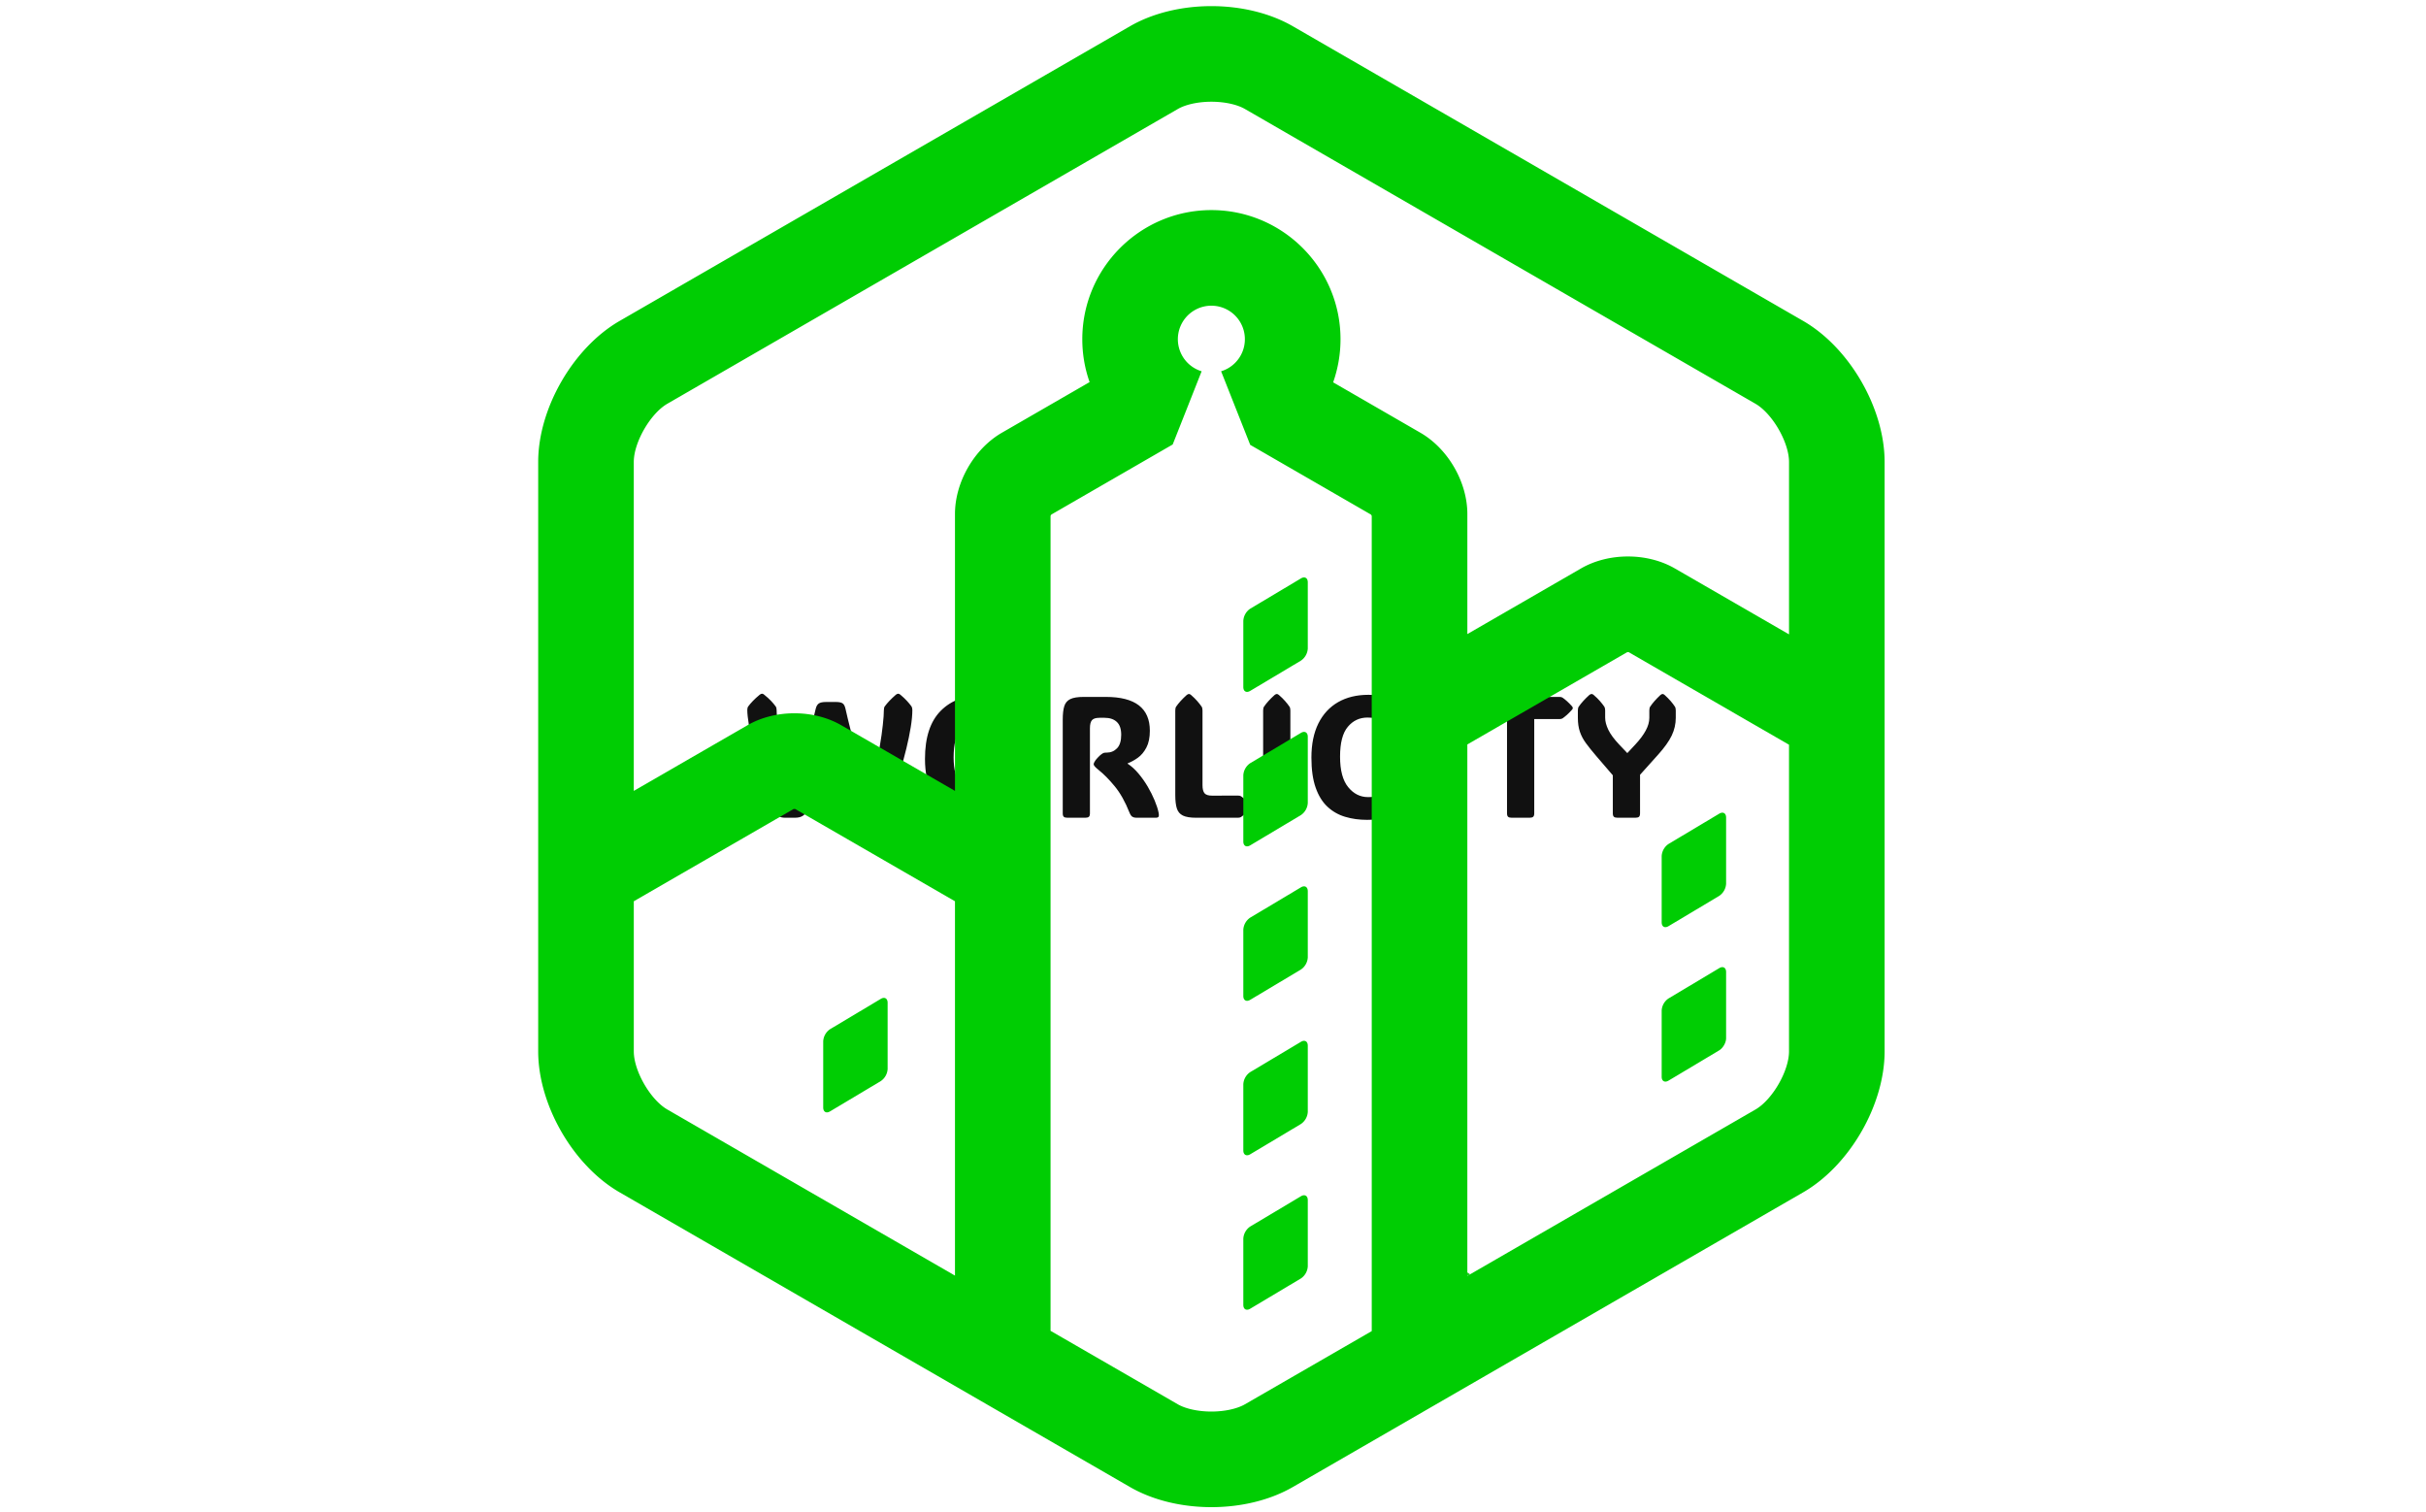 <svg xmlns="http://www.w3.org/2000/svg" version="1.1" xmlns:xlink="http://www.w3.org/1999/xlink" xmlns:svgjs="http://svgjs.dev/svgjs" width="1500" height="935" viewBox="0 0 1500 935"><g transform="matrix(1,0,0,1,-0.909,0.379)"><svg viewBox="0 0 396 247" data-background-color="#ffffff" preserveAspectRatio="xMidYMid meet" height="935" width="1500" xmlns="http://www.w3.org/2000/svg" xmlns:xlink="http://www.w3.org/1999/xlink"><g id="tight-bounds" transform="matrix(1,0,0,1,0.24,-0.1)"><svg viewBox="0 0 395.52 247.2" height="247.2" width="395.52"><g><svg></svg></g><g><svg viewBox="0 0 395.52 247.2" height="247.2" width="395.52"><mask id="a4680879-2f37-4cc8-b704-be391cad12a0"><rect width="640" height="400" fill="white"></rect><g transform="matrix(1,0,0,1,118.656,111.608)"><svg viewBox="0 0 158.208 23.984" height="23.984" width="158.208"><g><svg viewBox="0 0 158.208 23.984" height="23.984" width="158.208"><g><svg viewBox="0 0 158.208 23.984" height="23.984" width="158.208"><g><svg viewBox="0 0 158.208 23.984" height="23.984" width="158.208"><g id="SvgjsG2843"><svg viewBox="0 0 158.208 23.984" height="23.984" width="158.208" id="SvgjsSvg2842"><g><svg viewBox="0 0 158.208 23.984" height="23.984" width="158.208"><g transform="matrix(1,0,0,1,0,0)"><svg width="158.208" viewBox="-1.54 -38.94 275.05 42.55" height="23.984" data-palette-color="#111111"><path d="M9.18-2.27L9.18-2.27Q8.13-4.25 7.03-7.29 5.93-10.33 4.93-13.82 3.93-17.31 3.15-20.72 2.37-24.12 1.92-26.9 1.46-29.69 1.46-31.25L1.46-31.25Q1.46-31.88 1.73-32.25L1.73-32.25Q2.29-33.03 3.11-33.87 3.93-34.72 5.05-35.64L5.05-35.64Q5.42-35.94 5.74-35.94L5.74-35.94Q6.05-35.94 6.37-35.64L6.37-35.64Q7.52-34.72 8.33-33.87 9.13-33.03 9.69-32.25L9.69-32.25Q9.96-31.88 9.96-31.18L9.96-31.18 9.96-31.27Q9.96-29.66 10.39-26.92 10.82-24.17 11.51-20.91 12.21-17.65 13.02-14.49 13.84-11.33 14.65-8.86L14.65-8.86 14.79-8.86Q16.11-12.13 17.26-15.97 18.41-19.8 19.41-23.8 20.41-27.81 21.29-31.59L21.29-31.59Q21.56-32.69 22.2-33.12 22.85-33.54 24.24-33.54L24.24-33.54 27.17-33.54Q28.42-33.54 29.03-33.18 29.64-32.81 29.91-31.59L29.91-31.59Q30.54-28.76 31.35-25.61 32.15-22.46 33.02-19.35 33.89-16.24 34.78-13.53 35.67-10.82 36.47-8.86L36.47-8.86 36.62-8.86Q37.65-11.18 38.46-14.33 39.28-17.48 39.86-20.76 40.43-24.05 40.73-26.86 41.04-29.66 41.04-31.27L41.04-31.27 41.04-31.18Q41.04-31.88 41.28-32.25L41.28-32.25Q42.46-33.86 44.51-35.64L44.51-35.64Q44.9-35.94 45.19-35.94L45.19-35.94Q45.46-35.94 45.83-35.64L45.83-35.64Q46.92-34.72 47.71-33.87 48.49-33.03 49.05-32.25L49.05-32.25Q49.29-31.86 49.29-31.2L49.29-31.2Q49.29-29.15 48.83-26.27 48.36-23.39 47.57-20.13 46.78-16.87 45.79-13.62 44.8-10.38 43.71-7.56 42.63-4.74 41.58-2.78L41.58-2.78Q40.7-1.15 40-0.57 39.31 0 38.01 0L38.01 0 35.01 0Q33.91 0 33.17-0.49 32.42-0.98 31.62-2.32L31.62-2.32Q31.01-3.34 30.21-5.2 29.42-7.06 28.63-9.24 27.83-11.43 27.2-13.48 26.56-15.53 26.27-16.94L26.27-16.94Q25.93-18.55 25.7-20.06 25.46-21.56 25.42-22.41L25.42-22.41 25.22-22.41Q25.17-21.56 24.91-20.06 24.66-18.55 24.29-16.94L24.29-16.94Q23.93-15.33 23.32-13.26 22.71-11.18 21.97-9.08 21.24-6.98 20.51-5.2 19.78-3.42 19.14-2.37L19.14-2.37Q18.43-1.17 17.59-0.59 16.75 0 15.26 0L15.26 0 12.5 0Q11.21 0 10.55-0.46 9.89-0.93 9.18-2.27ZM49.29-31.27L49.29-31.27 49.29-31.18 49.29-31.2Q49.29-31.25 49.29-31.27ZM1.46-31.18L1.46-31.27 1.46-31.25 1.46-31.18ZM69.68 0.61L69.68 0.61Q64.6 0.61 60.84-1.34 57.08-3.3 55.01-7.23 52.95-11.16 52.95-17.04L52.95-17.04Q52.95-26.39 57.52-30.99 62.08-35.6 70.24-35.6L70.24-35.6Q77.88-35.6 82.32-31.09 86.77-26.59 86.77-17.75L86.77-17.75Q86.77-11.5 84.69-7.43 82.61-3.37 78.78-1.38 74.95 0.61 69.68 0.61ZM69.82-5.98L69.82-5.98Q74.22-5.98 76.34-9.13 78.46-12.28 78.46-17.31L78.46-17.31Q78.46-23.14 76.46-26.07 74.46-29 70.02-29L70.02-29Q61.25-29 61.25-17.46L61.25-17.46Q61.25-12.3 63.36-9.14 65.48-5.98 69.82-5.98ZM100.75-25.93L100.75-1.29Q100.75-0.56 100.45-0.28 100.14 0 99.41 0L99.41 0 94.21 0Q93.48 0 93.17-0.28 92.87-0.56 92.87-1.29L92.87-1.29 92.87-28.47Q92.87-30.91 93.32-32.34 93.77-33.76 95.08-34.39 96.38-35.01 98.9-35.01L98.9-35.01 105.37-35.01Q118.11-35.01 118.11-25.22L118.11-25.22Q118.11-22.24 117.11-20.34 116.11-18.43 114.62-17.37 113.13-16.31 111.69-15.77L111.69-15.77 111.69-15.65Q113.33-14.58 114.8-12.83 116.28-11.08 117.48-9.05 118.67-7.01 119.5-5.02 120.33-3.03 120.65-1.46L120.65-1.46Q120.8-0.73 120.66-0.37 120.53 0 119.82 0L119.82 0 114.18 0Q113.54 0 113.07-0.27 112.59-0.54 112.2-1.51L112.2-1.51Q110.35-6.18 107.93-9.12 105.51-12.06 103.27-13.84L103.27-13.84Q101.83-14.99 101.83-15.48L101.83-15.48Q101.83-15.87 102.29-16.55L102.29-16.55Q102.58-16.97 103.14-17.55 103.71-18.14 104.12-18.43L104.12-18.43Q104.54-18.73 104.79-18.8 105.05-18.87 105.59-18.87L105.59-18.87Q107.39-18.87 108.6-20.12 109.81-21.36 109.81-24.05L109.81-24.05Q109.81-26.59 108.53-27.77 107.25-28.96 105-28.96L105-28.96 103.54-28.96Q101.92-28.96 101.34-28.27 100.75-27.59 100.75-25.93L100.75-25.93ZM143.64 0L131.51 0Q129 0 127.69-0.63 126.38-1.27 125.93-2.71 125.48-4.15 125.48-6.54L125.48-6.54 125.48-31.1Q125.48-31.81 125.72-32.18L125.72-32.18Q126.82-33.79 128.8-35.57L128.8-35.57Q129.17-35.86 129.44-35.86L129.44-35.86Q129.73-35.86 130.05-35.57L130.05-35.57Q131.12-34.64 131.85-33.8 132.59-32.96 133.12-32.18L133.12-32.18Q133.37-31.79 133.37-31.1L133.37-31.1 133.37-9.45Q133.37-7.81 133.95-7.1 134.54-6.4 136.15-6.4L136.15-6.4 143.64-6.42Q144.23-6.42 144.52-6.23L144.52-6.23Q145.16-5.79 145.84-5.18 146.53-4.57 147.28-3.71L147.28-3.71Q147.53-3.39 147.53-3.2L147.53-3.2Q147.53-2.98 147.28-2.71L147.28-2.71Q146.53-1.86 145.84-1.25 145.16-0.63 144.52-0.2L144.52-0.2Q144.18 0 143.64 0L143.64 0ZM158.83-31.1L158.83-1.29Q158.83-0.56 158.52-0.28 158.22 0 157.49 0L157.49 0 152.28 0Q151.55 0 151.25-0.28 150.94-0.56 150.94-1.29L150.94-1.29 150.94-31.1Q150.94-31.81 151.19-32.18L151.19-32.18Q152.28-33.79 154.26-35.57L154.26-35.57Q154.63-35.86 154.9-35.86L154.9-35.86Q155.19-35.86 155.51-35.57L155.51-35.57Q156.58-34.64 157.31-33.8 158.05-32.96 158.58-32.18L158.58-32.18Q158.83-31.79 158.83-31.1L158.83-31.1ZM181.34-5.98L181.34-5.98Q183.12-5.98 184.13-6.35 185.14-6.71 185.71-7.25 186.27-7.79 186.68-8.33L186.68-8.33Q187.07-8.81 187.33-9.06 187.59-9.3 188.05-9.4L188.05-9.4Q188.44-9.52 189.31-9.56 190.17-9.59 191.04-9.59 191.91-9.59 192.25-9.55L192.25-9.55Q192.76-9.52 192.96-9.35L192.96-9.35Q193.15-9.18 193.2-8.62L193.2-8.62Q193.27-7.84 193.29-6.76 193.3-5.69 193.25-4.91L193.25-4.91Q193.22-4.66 193.16-4.49 193.1-4.32 192.91-3.98L192.91-3.98Q192.66-3.59 191.96-2.84 191.25-2.1 189.88-1.31 188.51-0.51 186.35 0.05 184.19 0.61 181.04 0.61L181.04 0.61Q177.67 0.61 174.74-0.26 171.81-1.12 169.6-3.17 167.39-5.22 166.16-8.72 164.93-12.21 164.93-17.43L164.93-17.43Q164.93-23.24 166.94-27.31 168.96-31.37 172.67-33.5 176.38-35.62 181.46-35.62L181.46-35.62Q185.02-35.62 187.18-34.89 189.34-34.16 190.47-33.17 191.59-32.18 192.05-31.45L192.05-31.45Q192.22-31.18 192.3-30.97 192.37-30.76 192.39-30.32L192.39-30.32Q192.47-29.74 192.43-28.61 192.39-27.49 192.25-26.64L192.25-26.64Q192.15-26.1 191.93-25.93L191.93-25.93Q191.83-25.83 191.59-25.76 191.34-25.68 190.86-25.68L190.86-25.68Q190.08-25.68 189.1-25.74 188.12-25.81 187.63-25.88L187.63-25.88Q187.05-25.98 186.78-26.16 186.51-26.34 186.24-26.73L186.24-26.73Q185.8-27.37 184.73-28.2 183.65-29.03 181.19-29.03L181.19-29.03Q177.72-29.03 175.48-26.35 173.23-23.68 173.23-17.7L173.23-17.7Q173.23-11.74 175.59-8.86 177.94-5.98 181.34-5.98ZM206.55-31.1L206.55-1.29Q206.55-0.56 206.25-0.28 205.94 0 205.21 0L205.21 0 200.01 0Q199.28 0 198.97-0.28 198.67-0.56 198.67-1.29L198.67-1.29 198.67-31.1Q198.67-31.81 198.91-32.18L198.91-32.18Q200.01-33.79 201.99-35.57L201.99-35.57Q202.35-35.86 202.62-35.86L202.62-35.86Q202.91-35.86 203.23-35.57L203.23-35.57Q204.31-34.64 205.04-33.8 205.77-32.96 206.31-32.18L206.31-32.18Q206.55-31.79 206.55-31.1L206.55-31.1ZM229.5-28.59L229.5-1.29Q229.5-0.56 229.19-0.28 228.89 0 228.16 0L228.16 0 222.96 0Q222.22 0 221.92-0.28 221.61-0.56 221.61-1.29L221.61-1.29 221.61-28.59 214.34-28.59Q213.75-28.59 213.46-28.78L213.46-28.78Q212.82-29.22 212.15-29.83 211.48-30.44 210.7-31.3L210.7-31.3Q210.46-31.62 210.46-31.81L210.46-31.81Q210.46-32.03 210.7-32.3L210.7-32.3Q211.48-33.15 212.15-33.76 212.82-34.38 213.46-34.81L213.46-34.81Q213.8-35.01 214.34-35.01L214.34-35.01 236.8-35.01Q237.38-35.01 237.68-34.81L237.68-34.81Q238.31-34.38 239-33.76 239.68-33.15 240.44-32.3L240.44-32.3Q240.68-31.98 240.68-31.79L240.68-31.79Q240.68-31.57 240.44-31.3L240.44-31.3Q239.68-30.44 239-29.83 238.31-29.22 237.68-28.78L237.68-28.78Q237.34-28.59 236.8-28.59L236.8-28.59 229.5-28.59ZM260.16-12.45L260.16-1.29Q260.16-0.56 259.86-0.28 259.55 0 258.82 0L258.82 0 253.62 0Q252.89 0 252.58-0.28 252.27-0.56 252.27-1.29L252.27-1.29 252.27-12.3 247.42-17.94Q245.68-19.97 244.5-21.58 243.31-23.19 242.73-24.91 242.14-26.64 242.14-28.96L242.14-28.96 242.14-31.1Q242.14-31.81 242.39-32.18L242.39-32.18Q243.49-33.79 245.46-35.57L245.46-35.57Q245.83-35.86 246.12-35.86L246.12-35.86Q246.42-35.86 246.73-35.57L246.73-35.57Q247.81-34.64 248.54-33.8 249.27-32.96 249.81-32.18L249.81-32.18Q250.05-31.79 250.05-31.1L250.05-31.1 250.05-28.98Q250.05-27.39 250.98-25.46 251.91-23.54 254.11-21.22L254.11-21.22 256.47-18.73 258.79-21.22Q260.77-23.34 261.81-25.27 262.85-27.2 262.85-28.96L262.85-28.96 262.85-31.1Q262.85-31.81 263.09-32.18L263.09-32.18Q264.14-33.76 266.07-35.57L266.07-35.57Q266.44-35.86 266.68-35.86L266.68-35.86Q266.97-35.86 267.29-35.57L267.29-35.57Q268.31-34.64 269.04-33.8 269.76-32.96 270.27-32.18L270.27-32.18Q270.51-31.79 270.51-31.1L270.51-31.1 270.51-28.96Q270.51-26.27 269.34-23.82 268.17-21.36 265.36-18.24L265.36-18.24 260.16-12.45Z" opacity="1" transform="matrix(1,0,0,1,0,0)" fill="black" class="wordmark-text-0" id="SvgjsPath2841" stroke-width="5" stroke="black" stroke-linejoin="round"></path></svg></g></svg></g></svg></g></svg></g><g></g></svg></g></svg></g></svg></g></mask><g transform="matrix(1,0,0,1,118.656,111.608)"><svg viewBox="0 0 158.208 23.984" height="23.984" width="158.208"><g><svg viewBox="0 0 158.208 23.984" height="23.984" width="158.208"><g><svg viewBox="0 0 158.208 23.984" height="23.984" width="158.208"><g><svg viewBox="0 0 158.208 23.984" height="23.984" width="158.208"><g id="textblocktransform"><svg viewBox="0 0 158.208 23.984" height="23.984" width="158.208" id="textblock"><g><svg viewBox="0 0 158.208 23.984" height="23.984" width="158.208"><g transform="matrix(1,0,0,1,0,0)"><svg width="158.208" viewBox="-1.54 -38.94 275.05 42.55" height="23.984" data-palette-color="#111111"><path d="M9.18-2.27L9.18-2.27Q8.13-4.25 7.03-7.29 5.93-10.33 4.93-13.82 3.93-17.31 3.15-20.72 2.37-24.12 1.92-26.9 1.46-29.69 1.46-31.25L1.46-31.25Q1.46-31.88 1.73-32.25L1.73-32.25Q2.29-33.03 3.11-33.87 3.93-34.72 5.05-35.64L5.05-35.64Q5.42-35.94 5.74-35.94L5.74-35.94Q6.05-35.94 6.37-35.64L6.37-35.64Q7.52-34.72 8.33-33.87 9.13-33.03 9.69-32.25L9.69-32.25Q9.96-31.88 9.96-31.18L9.96-31.18 9.96-31.27Q9.96-29.66 10.39-26.92 10.82-24.17 11.51-20.91 12.21-17.65 13.02-14.49 13.84-11.33 14.65-8.86L14.65-8.86 14.79-8.86Q16.11-12.13 17.26-15.97 18.41-19.8 19.41-23.8 20.41-27.81 21.29-31.59L21.29-31.59Q21.56-32.69 22.2-33.12 22.85-33.54 24.24-33.54L24.24-33.54 27.17-33.54Q28.42-33.54 29.03-33.18 29.64-32.81 29.91-31.59L29.91-31.59Q30.54-28.76 31.35-25.61 32.15-22.46 33.02-19.35 33.89-16.24 34.78-13.53 35.67-10.82 36.47-8.86L36.47-8.86 36.62-8.86Q37.65-11.18 38.46-14.33 39.28-17.48 39.86-20.76 40.43-24.05 40.73-26.86 41.04-29.66 41.04-31.27L41.04-31.27 41.04-31.18Q41.04-31.88 41.28-32.25L41.28-32.25Q42.46-33.86 44.51-35.64L44.51-35.64Q44.9-35.94 45.19-35.94L45.19-35.94Q45.46-35.94 45.83-35.64L45.83-35.64Q46.92-34.72 47.71-33.87 48.49-33.03 49.05-32.25L49.05-32.25Q49.29-31.86 49.29-31.2L49.29-31.2Q49.29-29.15 48.83-26.27 48.36-23.39 47.57-20.13 46.78-16.87 45.79-13.62 44.8-10.38 43.71-7.56 42.63-4.74 41.58-2.78L41.58-2.78Q40.7-1.15 40-0.57 39.31 0 38.01 0L38.01 0 35.01 0Q33.91 0 33.17-0.49 32.42-0.98 31.62-2.32L31.62-2.32Q31.01-3.34 30.21-5.2 29.42-7.06 28.63-9.24 27.83-11.43 27.2-13.48 26.56-15.53 26.27-16.94L26.27-16.94Q25.93-18.55 25.7-20.06 25.46-21.56 25.42-22.41L25.42-22.41 25.22-22.41Q25.17-21.56 24.91-20.06 24.66-18.55 24.29-16.94L24.29-16.94Q23.93-15.33 23.32-13.26 22.71-11.18 21.97-9.08 21.24-6.98 20.51-5.2 19.78-3.42 19.14-2.37L19.14-2.37Q18.43-1.17 17.59-0.59 16.75 0 15.26 0L15.26 0 12.5 0Q11.21 0 10.55-0.46 9.89-0.93 9.18-2.27ZM49.29-31.27L49.29-31.27 49.29-31.18 49.29-31.2Q49.29-31.25 49.29-31.27ZM1.46-31.18L1.46-31.27 1.46-31.25 1.46-31.18ZM69.68 0.61L69.68 0.61Q64.6 0.61 60.84-1.34 57.08-3.3 55.01-7.23 52.95-11.16 52.95-17.04L52.95-17.04Q52.95-26.39 57.52-30.99 62.08-35.6 70.24-35.6L70.24-35.6Q77.88-35.6 82.32-31.09 86.77-26.59 86.77-17.75L86.77-17.75Q86.77-11.5 84.69-7.43 82.61-3.37 78.78-1.38 74.95 0.61 69.68 0.61ZM69.82-5.98L69.82-5.98Q74.22-5.98 76.34-9.13 78.46-12.28 78.46-17.31L78.46-17.31Q78.46-23.14 76.46-26.07 74.46-29 70.02-29L70.02-29Q61.25-29 61.25-17.46L61.25-17.46Q61.25-12.3 63.36-9.14 65.48-5.98 69.82-5.98ZM100.75-25.93L100.75-1.29Q100.75-0.56 100.45-0.28 100.14 0 99.41 0L99.41 0 94.21 0Q93.48 0 93.17-0.28 92.87-0.56 92.87-1.29L92.87-1.29 92.87-28.47Q92.87-30.91 93.32-32.34 93.77-33.76 95.08-34.39 96.38-35.01 98.9-35.01L98.9-35.01 105.37-35.01Q118.11-35.01 118.11-25.22L118.11-25.22Q118.11-22.24 117.11-20.34 116.11-18.43 114.62-17.37 113.13-16.31 111.69-15.77L111.69-15.77 111.69-15.65Q113.33-14.58 114.8-12.83 116.28-11.08 117.48-9.05 118.67-7.01 119.5-5.02 120.33-3.03 120.65-1.46L120.65-1.46Q120.8-0.73 120.66-0.37 120.53 0 119.82 0L119.82 0 114.18 0Q113.54 0 113.07-0.27 112.59-0.54 112.2-1.51L112.2-1.51Q110.35-6.18 107.93-9.12 105.51-12.06 103.27-13.84L103.27-13.84Q101.83-14.99 101.83-15.48L101.83-15.48Q101.83-15.87 102.29-16.55L102.29-16.55Q102.58-16.97 103.14-17.55 103.71-18.14 104.12-18.43L104.12-18.43Q104.54-18.73 104.79-18.8 105.05-18.87 105.59-18.87L105.59-18.87Q107.39-18.87 108.6-20.12 109.81-21.36 109.81-24.05L109.81-24.05Q109.81-26.59 108.53-27.77 107.25-28.96 105-28.96L105-28.96 103.54-28.96Q101.92-28.96 101.34-28.27 100.75-27.59 100.75-25.93L100.75-25.93ZM143.64 0L131.51 0Q129 0 127.69-0.63 126.38-1.27 125.93-2.71 125.48-4.15 125.48-6.54L125.48-6.54 125.48-31.1Q125.48-31.81 125.72-32.18L125.72-32.18Q126.82-33.79 128.8-35.57L128.8-35.57Q129.17-35.86 129.44-35.86L129.44-35.86Q129.73-35.86 130.05-35.57L130.05-35.57Q131.12-34.64 131.85-33.8 132.59-32.96 133.12-32.18L133.12-32.18Q133.37-31.79 133.37-31.1L133.37-31.1 133.37-9.45Q133.37-7.81 133.95-7.1 134.54-6.4 136.15-6.4L136.15-6.4 143.64-6.42Q144.23-6.42 144.52-6.23L144.52-6.23Q145.16-5.79 145.84-5.18 146.53-4.57 147.28-3.71L147.28-3.71Q147.53-3.39 147.53-3.2L147.53-3.2Q147.53-2.98 147.28-2.71L147.28-2.71Q146.53-1.86 145.84-1.25 145.16-0.63 144.52-0.2L144.52-0.2Q144.18 0 143.64 0L143.64 0ZM158.83-31.1L158.83-1.29Q158.83-0.56 158.52-0.28 158.22 0 157.49 0L157.49 0 152.28 0Q151.55 0 151.25-0.28 150.94-0.56 150.94-1.29L150.94-1.29 150.94-31.1Q150.94-31.81 151.19-32.18L151.19-32.18Q152.28-33.79 154.26-35.57L154.26-35.57Q154.63-35.86 154.9-35.86L154.9-35.86Q155.19-35.86 155.51-35.57L155.51-35.57Q156.58-34.64 157.31-33.8 158.05-32.96 158.58-32.18L158.58-32.18Q158.83-31.79 158.83-31.1L158.83-31.1ZM181.34-5.98L181.34-5.98Q183.12-5.98 184.13-6.35 185.14-6.71 185.71-7.25 186.27-7.79 186.68-8.33L186.68-8.33Q187.07-8.81 187.33-9.06 187.59-9.3 188.05-9.4L188.05-9.4Q188.44-9.52 189.31-9.56 190.17-9.59 191.04-9.59 191.91-9.59 192.25-9.55L192.25-9.55Q192.76-9.52 192.96-9.35L192.96-9.35Q193.15-9.18 193.2-8.62L193.2-8.62Q193.27-7.84 193.29-6.76 193.3-5.69 193.25-4.91L193.25-4.91Q193.22-4.66 193.16-4.49 193.1-4.32 192.91-3.98L192.91-3.98Q192.66-3.59 191.96-2.84 191.25-2.1 189.88-1.31 188.51-0.51 186.35 0.05 184.19 0.61 181.04 0.61L181.04 0.61Q177.67 0.61 174.74-0.26 171.81-1.12 169.6-3.17 167.39-5.22 166.16-8.72 164.93-12.21 164.93-17.43L164.93-17.43Q164.93-23.24 166.94-27.31 168.96-31.37 172.67-33.5 176.38-35.62 181.46-35.62L181.46-35.62Q185.02-35.62 187.18-34.89 189.34-34.16 190.47-33.17 191.59-32.18 192.05-31.45L192.05-31.45Q192.22-31.18 192.3-30.97 192.37-30.76 192.39-30.32L192.39-30.32Q192.47-29.74 192.43-28.61 192.39-27.49 192.25-26.64L192.25-26.64Q192.15-26.1 191.93-25.93L191.93-25.93Q191.83-25.83 191.59-25.76 191.34-25.68 190.86-25.68L190.86-25.68Q190.08-25.68 189.1-25.74 188.12-25.81 187.63-25.88L187.63-25.88Q187.05-25.98 186.78-26.16 186.51-26.34 186.24-26.73L186.24-26.73Q185.8-27.37 184.73-28.2 183.65-29.03 181.19-29.03L181.19-29.03Q177.72-29.03 175.48-26.35 173.23-23.68 173.23-17.7L173.23-17.7Q173.23-11.74 175.59-8.86 177.94-5.98 181.34-5.98ZM206.55-31.1L206.55-1.29Q206.55-0.56 206.25-0.28 205.94 0 205.21 0L205.21 0 200.01 0Q199.28 0 198.97-0.28 198.67-0.56 198.67-1.29L198.67-1.29 198.67-31.1Q198.67-31.81 198.91-32.18L198.91-32.18Q200.01-33.79 201.99-35.57L201.99-35.57Q202.35-35.86 202.62-35.86L202.62-35.86Q202.91-35.86 203.23-35.57L203.23-35.57Q204.31-34.64 205.04-33.8 205.77-32.96 206.31-32.18L206.31-32.18Q206.55-31.79 206.55-31.1L206.55-31.1ZM229.5-28.59L229.5-1.29Q229.5-0.56 229.19-0.28 228.89 0 228.16 0L228.16 0 222.96 0Q222.22 0 221.92-0.28 221.61-0.56 221.61-1.29L221.61-1.29 221.61-28.59 214.34-28.59Q213.75-28.59 213.46-28.78L213.46-28.78Q212.82-29.22 212.15-29.83 211.48-30.44 210.7-31.3L210.7-31.3Q210.46-31.62 210.46-31.81L210.46-31.81Q210.46-32.03 210.7-32.3L210.7-32.3Q211.48-33.15 212.15-33.76 212.82-34.38 213.46-34.81L213.46-34.81Q213.8-35.01 214.34-35.01L214.34-35.01 236.8-35.01Q237.38-35.01 237.68-34.81L237.68-34.81Q238.31-34.38 239-33.76 239.68-33.15 240.44-32.3L240.44-32.3Q240.68-31.98 240.68-31.79L240.68-31.79Q240.68-31.57 240.44-31.3L240.44-31.3Q239.68-30.44 239-29.83 238.31-29.22 237.68-28.78L237.68-28.78Q237.34-28.59 236.8-28.59L236.8-28.59 229.5-28.59ZM260.16-12.45L260.16-1.29Q260.16-0.56 259.86-0.28 259.55 0 258.82 0L258.82 0 253.62 0Q252.89 0 252.58-0.28 252.27-0.56 252.27-1.29L252.27-1.29 252.27-12.3 247.42-17.94Q245.68-19.97 244.5-21.58 243.31-23.19 242.73-24.91 242.14-26.64 242.14-28.96L242.14-28.96 242.14-31.1Q242.14-31.81 242.39-32.18L242.39-32.18Q243.49-33.79 245.46-35.57L245.46-35.57Q245.83-35.86 246.12-35.86L246.12-35.86Q246.42-35.86 246.73-35.57L246.73-35.57Q247.81-34.64 248.54-33.8 249.27-32.96 249.81-32.18L249.81-32.18Q250.05-31.79 250.05-31.1L250.05-31.1 250.05-28.98Q250.05-27.39 250.98-25.46 251.91-23.54 254.11-21.22L254.11-21.22 256.47-18.73 258.79-21.22Q260.77-23.34 261.81-25.27 262.85-27.2 262.85-28.96L262.85-28.96 262.85-31.1Q262.85-31.81 263.09-32.18L263.09-32.18Q264.14-33.76 266.07-35.57L266.07-35.57Q266.44-35.86 266.68-35.86L266.68-35.86Q266.97-35.86 267.29-35.57L267.29-35.57Q268.31-34.64 269.04-33.8 269.76-32.96 270.27-32.18L270.27-32.18Q270.51-31.79 270.51-31.1L270.51-31.1 270.51-28.96Q270.51-26.27 269.34-23.82 268.17-21.36 265.36-18.24L265.36-18.24 260.16-12.45Z" opacity="1" transform="matrix(1,0,0,1,0,0)" fill="#111111" class="wordmark-text-0" data-fill-palette-color="primary" id="text-0"></path></svg></g></svg></g></svg></g></svg></g><g></g></svg></g></svg></g></svg></g><g mask="url(#a4680879-2f37-4cc8-b704-be391cad12a0)"><g transform="matrix(2.61, 0, 0, 2.61, 87.779, 1)"><svg xmlns="http://www.w3.org/2000/svg" xmlns:xlink="http://www.w3.org/1999/xlink" version="1.1" x="0" y="0" viewBox="7.87 3.285 84.261 93.929" enable-background="new 0 0 100 100" xml:space="preserve" height="93.929" width="84.261" class="icon-none" data-fill-palette-color="accent" id="none"><g fill="#00cd03" data-fill-palette-color="accent"><path fill="#00cd03" d="M66.018 82.742L66.192 82.642A0.8 0.8 0 0 1 66.018 82.522z" data-fill-palette-color="accent"></path><path d="M52.426 46.137L55.604 44.241A0.98 0.98 0 0 0 56.032 43.486V39.34C56.032 39.066 55.839 38.957 55.604 39.097L52.426 40.994A0.98 0.98 0 0 0 51.998 41.749V45.895C51.998 46.168 52.191 46.278 52.426 46.137" fill="#00cd03" data-fill-palette-color="accent"></path><path d="M52.426 55.803L55.604 53.906A0.98 0.98 0 0 0 56.032 53.151V49.005C56.032 48.732 55.839 48.622 55.604 48.763L52.426 50.661A0.98 0.98 0 0 0 51.998 51.414V55.561C51.998 55.834 52.191 55.943 52.426 55.803" fill="#00cd03" data-fill-palette-color="accent"></path><path d="M52.426 65.469L55.604 63.571A0.98 0.98 0 0 0 56.032 62.817V58.672C56.032 58.397 55.839 58.287 55.604 58.428L52.426 60.326A0.98 0.98 0 0 0 51.998 61.079V65.225C51.998 65.499 52.191 65.609 52.426 65.469" fill="#00cd03" data-fill-palette-color="accent"></path><path d="M52.426 75.135L55.604 73.237A0.98 0.98 0 0 0 56.032 72.484V68.337C56.032 68.063 55.839 67.954 55.604 68.095L52.426 69.992A0.98 0.98 0 0 0 51.998 70.746V74.892C51.998 75.165 52.191 75.275 52.426 75.135" fill="#00cd03" data-fill-palette-color="accent"></path><path d="M26.135 72.448L29.31 70.552A0.98 0.98 0 0 0 29.738 69.797V65.651C29.738 65.377 29.545 65.267 29.31 65.408L26.135 67.305A0.98 0.98 0 0 0 25.707 68.059V72.205C25.708 72.481 25.9 72.59 26.135 72.448" fill="#00cd03" data-fill-palette-color="accent"></path><path d="M55.604 82.902A0.98 0.98 0 0 0 56.032 82.147V78.001C56.032 77.727 55.839 77.618 55.604 77.759L52.426 79.655A0.98 0.98 0 0 0 51.998 80.41V84.556C51.998 84.831 52.191 84.939 52.426 84.798z" fill="#00cd03" data-fill-palette-color="accent"></path><path d="M81.783 53.818L78.607 55.715A0.98 0.98 0 0 0 78.179 56.471V60.617C78.179 60.89 78.37 61 78.607 60.858L81.783 58.961A0.98 0.98 0 0 0 82.211 58.207V54.061C82.211 53.787 82.018 53.678 81.783 53.818" fill="#00cd03" data-fill-palette-color="accent"></path><path d="M81.783 63.484L78.607 65.382A0.97 0.97 0 0 0 78.179 66.136V70.282C78.179 70.555 78.37 70.664 78.607 70.524L81.783 68.627C82.017 68.485 82.211 68.147 82.211 67.872V63.726C82.211 63.453 82.018 63.343 81.783 63.484" fill="#00cd03" data-fill-palette-color="accent"></path><path d="M87.037 22.986L55.094 4.543C53.688 3.732 51.881 3.285 50 3.285 48.121 3.285 46.312 3.732 44.907 4.543L12.964 22.986C10.06 24.662 7.87 28.454 7.87 31.808V68.693C7.87 72.045 10.06 75.838 12.964 77.513L44.907 95.956C46.312 96.768 48.12 97.214 50 97.214 51.881 97.214 53.688 96.768 55.094 95.956L87.037 77.513C89.939 75.837 92.131 72.044 92.131 68.693V31.808C92.131 28.454 89.939 24.662 87.037 22.986M33.953 82.725L15.955 72.333C14.893 71.721 13.853 69.918 13.853 68.693V59.3L23.855 53.525A1 1 0 0 1 23.949 53.525L33.953 59.3zM60.035 86.197L52.437 90.583 52.101 90.777C51.607 91.061 50.822 91.232 49.999 91.232 49.177 91.232 48.392 91.061 47.897 90.777L47.562 90.583 39.934 86.18V35.184A1 1 0 0 1 39.981 35.102L47.578 30.716 48.43 28.564 49.389 26.135A2.097 2.097 0 1 1 50.608 26.135L51.569 28.564 52.43 30.74 59.987 35.103A0.5 0.5 0 0 1 60.034 35.185zM86.148 68.693C86.148 69.918 85.107 71.72 84.046 72.333L66.191 82.643 66.017 82.743V49.487L76.021 43.712A0.5 0.5 0 0 1 76.115 43.712L86.148 49.505zM86.148 42.598L79.002 38.472C77.273 37.475 74.861 37.475 73.133 38.472L66.018 42.58V35.065C66.018 33.07 64.811 30.981 63.082 29.982L57.619 26.827A8.1 8.1 0 0 0 58.08 24.129C58.08 19.673 54.455 16.049 50 16.049S41.921 19.673 41.921 24.129C41.921 25.056 42.077 25.959 42.378 26.812L36.888 29.981C35.16 30.98 33.953 33.069 33.953 35.064V52.393L26.837 48.285C25.109 47.287 22.696 47.287 20.968 48.285L13.852 52.393V31.808C13.852 30.582 14.893 28.779 15.954 28.166L47.898 9.724C48.393 9.438 49.178 9.268 50 9.268S51.607 9.438 52.102 9.724L84.047 28.167C85.108 28.78 86.149 30.583 86.149 31.809V42.598z" fill="#00cd03" data-fill-palette-color="accent"></path></g></svg></g></g></svg></g><defs></defs></svg><rect width="395.52" height="247.2" fill="none" stroke="none" visibility="hidden"></rect></g></svg></g></svg>